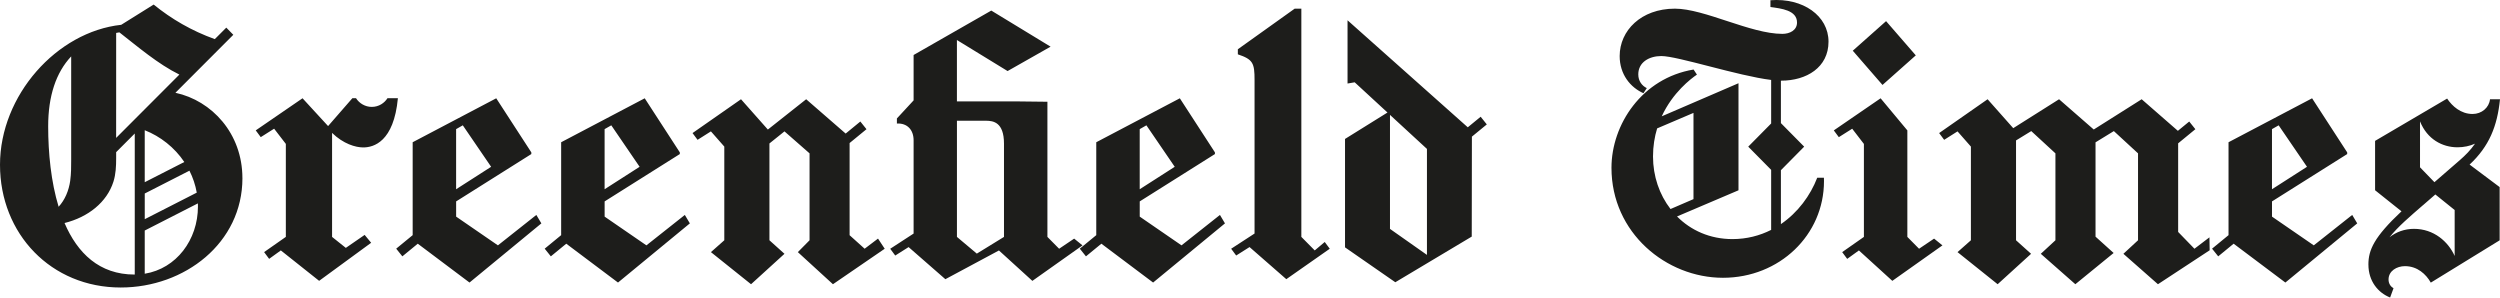 <svg width="521" height="62" viewBox="0 0 521 62" fill="none" xmlns="http://www.w3.org/2000/svg">
<path d="M50.523 37.118C50.523 50.643 38.475 59.917 25.151 59.917C10.682 59.921 0 48.773 0 34.337C0 19.9 11.809 6.626 25.264 5.169L32.024 0.95C35.721 3.959 39.943 6.422 44.766 8.154L47.159 5.757L48.623 7.252L36.556 19.335C44.147 20.968 50.518 27.816 50.518 37.123L50.523 37.118ZM14.637 37.606C14.835 36.183 14.835 34.74 14.835 33.297V11.751C11.672 15.116 10.04 20.014 10.04 26.307C10.04 31.926 10.636 37.901 12.217 43.088C13.507 41.688 14.342 39.775 14.642 37.611L14.637 37.606ZM28.022 57.216H28.083C28.083 47.421 28.083 37.621 28.083 27.825L24.208 31.707V32.956C24.208 34.607 24.138 36.287 23.64 37.858C22.275 42.163 18.353 45.261 13.45 46.477C16.148 52.76 20.708 57.216 28.027 57.216H28.022ZM24.203 22.838V28.741L37.382 15.543C32.897 13.332 28.703 9.72 24.874 6.74C24.649 6.778 24.429 6.82 24.208 6.863V22.838H24.203ZM38.409 33.758C36.373 30.725 33.417 28.414 30.162 27.137V37.972L38.409 33.762V33.758ZM30.166 45.679L41.004 40.145C40.718 38.518 40.192 36.985 39.479 35.571L30.166 40.326V45.679ZM30.166 57.045C36.744 55.973 41.252 49.998 41.252 43.017C41.252 42.803 41.252 42.594 41.238 42.386L30.162 48.043C30.162 51.042 30.162 54.046 30.162 57.045H30.166ZM77.353 50.591L66.507 58.526L58.526 52.186L56.087 53.946L55.041 52.537L59.568 49.367V29.989L57.128 26.819L54.342 28.58L53.295 27.171L63.049 20.479L68.374 26.274L73.441 20.46H74.191C74.886 21.556 76.124 22.278 77.471 22.278C78.972 22.278 80.131 21.447 80.755 20.46H82.922C82.068 29.572 77.855 30.725 75.697 30.725C74.107 30.725 71.555 29.989 69.204 27.697V49.371L72.071 51.659L75.993 48.954L77.349 50.596L77.353 50.591ZM82.566 51.825L86 49.006V29.643L103.415 20.484L110.729 31.755V32.106L95.059 41.973V45.143L103.767 51.132L111.775 44.792L112.821 46.552L97.846 58.882L87.065 50.786L83.851 53.424L82.57 51.825H82.566ZM102.354 34.764L96.448 26.117L95.054 26.91V39.438L102.354 34.759V34.764ZM113.511 51.825L116.945 49.006V29.643L134.36 20.484L141.674 31.755V32.106L126.004 41.973V45.143L134.712 51.132L142.72 44.792L143.766 46.552L128.791 58.882L118.01 50.786L114.796 53.424L113.515 51.825H113.511ZM133.299 34.764L127.393 26.117L126 26.91V39.438L133.299 34.759V34.764ZM184.38 51.834L173.585 59.233L166.271 52.542L168.711 50.074V31.959L163.485 27.379L160.351 29.895V50.074L163.485 52.893L156.518 59.233L148.157 52.542L150.944 50.074V30.549L148.157 27.379L145.371 29.14L144.324 27.73L154.425 20.683L160.022 27L168.007 20.683L176.236 27.835L179.295 25.324L180.576 26.924L177.057 29.809V49.016L180.191 51.834L182.978 49.723L184.371 51.834H184.38ZM218.281 21.195V49.371L220.721 51.839L223.855 49.727L225.595 51.137L215.147 58.536L208.18 52.195L197.015 58.184L189.353 51.493L186.567 53.254L185.521 51.844L190.395 48.674V29.249C190.395 27.052 189.067 25.633 186.914 25.742V24.684L190.395 20.92V11.462L206.585 2.203L218.943 9.725L209.982 14.808L199.421 8.339V21.129H211.694L218.281 21.205V21.195ZM205.14 25.163H199.426V49.371L203.569 52.855L209.231 49.371V29.942C209.231 25.433 206.961 25.177 205.52 25.163H205.145H205.14ZM225.028 51.825L228.462 49.006V29.643L245.877 20.484L253.191 31.755V32.106L237.521 41.973V45.143L246.228 51.132L254.237 44.792L255.283 46.552L240.308 58.882L229.527 50.786L226.313 53.424L225.032 51.825H225.028ZM244.816 34.764L238.91 26.117L237.516 26.91V39.438L244.816 34.759V34.764ZM273.988 52.19L276.076 50.43L277.122 51.839L268.067 58.18L260.406 51.488L257.619 53.249L256.573 51.839L261.448 48.669V16.668C261.448 13.185 261.147 12.378 257.967 11.324V10.266L269.808 1.809H271.201V49.367L273.988 52.186V52.19ZM282.311 17.152L280.828 17.408V4.229L305.886 26.53L308.569 24.328L309.85 25.927L306.744 28.476L306.711 49.305L290.784 58.82L280.303 51.55V28.955L289.151 23.45L282.311 17.147V17.152ZM289.672 47.701L297.375 53.121V31.034L289.672 23.939V47.701ZM343.188 18.367L342.493 19.425C339.777 18.215 337.539 15.515 337.539 11.675C337.539 6.398 341.982 1.804 349.052 1.804C355.193 1.804 364.815 7.058 371.44 7.058C372.997 7.058 374.499 6.308 374.499 4.694C374.499 2.113 371.186 1.771 368.958 1.462V0.048C375.751 -0.474 381.062 3.299 381.062 8.686C381.062 14.072 376.45 16.81 371.205 16.81C371.182 16.81 371.163 16.81 371.14 16.81V25.657L375.991 30.564L371.14 35.471V46.704C374.686 44.289 377.29 40.734 378.712 37.037H380.105C380.114 37.274 380.119 37.512 380.119 37.749C380.119 48.973 370.849 57.89 359.064 57.89C347.279 57.89 335.831 48.555 335.831 34.968C335.831 25.956 342.174 16.284 352.941 14.49L353.64 15.548C352.392 16.398 348.597 19.269 346.307 24.242L362.301 17.347V39.657L349.493 45.11C352.374 48.009 356.357 49.827 361.043 49.827C364.027 49.827 366.734 49.11 369.108 47.91V35.395L364.332 30.564L369.108 25.733V16.659C362.212 15.819 349.629 11.68 346.218 11.68C343.694 11.68 341.419 12.962 341.419 15.505C341.419 16.91 342.212 17.892 343.192 18.362L343.188 18.367ZM344.487 32.609C344.487 36.7 345.805 40.544 348.137 43.562L352.922 41.498V23.526L345.346 26.758C344.816 28.504 344.487 30.45 344.487 32.605V32.609ZM404.81 51.132L394.362 58.531L387.396 52.19L384.956 53.951L383.91 52.542L388.437 49.371V29.994L385.998 26.824L383.211 28.585L382.165 27.175L391.918 20.484L397.492 27.175V49.371L399.931 51.839L403.065 49.727L404.806 51.137L404.81 51.132ZM393.058 4.405L399.251 11.538L392.312 17.703L386.12 10.57L393.058 4.405ZM432.504 59.233L425.303 52.893L428.352 50.074V31.959L423.314 27.318L420.142 29.263V50.074L423.276 52.893L416.309 59.233L407.949 52.542L410.736 50.074V30.549L407.949 27.379L405.162 29.14L404.116 27.73L414.217 20.683L419.56 26.71L429.108 20.683L436.337 26.99L446.325 20.683L453.869 27.265L456.234 25.324L457.515 26.924L453.926 29.871V48.337L457.322 51.839L460.447 49.462L460.494 52.157L449.717 59.233L442.516 52.893L445.565 50.074V31.959L440.527 27.318L436.708 29.662V49.319L440.48 52.722L432.5 59.233H432.504ZM460.991 51.825L464.425 49.006V29.643L481.84 20.484L489.154 31.755V32.106L473.485 41.973V45.143L482.192 51.132L490.2 44.792L491.247 46.552L476.271 58.882L465.49 50.786L462.277 53.424L460.996 51.825H460.991ZM480.78 34.764L474.873 26.117L473.48 26.91V39.438L480.78 34.759V34.764ZM493.574 55.138C493.574 52.086 494.765 49.395 500.47 44.037L494.967 39.647V29.358L509.98 20.541C511.031 22.111 512.827 23.753 515.281 23.753C517.186 23.753 518.729 22.429 518.917 20.688H518.945H521C520.432 26.297 518.757 30.478 514.667 34.299L520.925 38.988V50.083L506.578 58.901C505.598 57.145 503.773 55.465 501.197 55.465C499.499 55.465 497.772 56.452 497.772 58.246C497.772 59.119 498.227 59.736 498.809 60.073L498.101 62C495.596 61.018 493.578 58.593 493.578 55.142L493.574 55.138ZM504.913 42.789C502.337 45.029 499.752 47.207 497.974 49.447C499.349 48.346 501.127 47.691 503.064 47.691C507.221 47.691 510.21 50.358 511.551 53.339V43.767L507.526 40.525L504.918 42.794L504.913 42.789ZM512.691 33.316C513.738 32.405 514.821 31.337 515.797 29.942C514.69 30.431 513.451 30.697 512.147 30.697C508.999 30.697 505.823 29.031 504.331 25.291V34.864L507.334 37.967L512.687 33.321L512.691 33.316Z" fill="#1D1D1B"/>
</svg>
